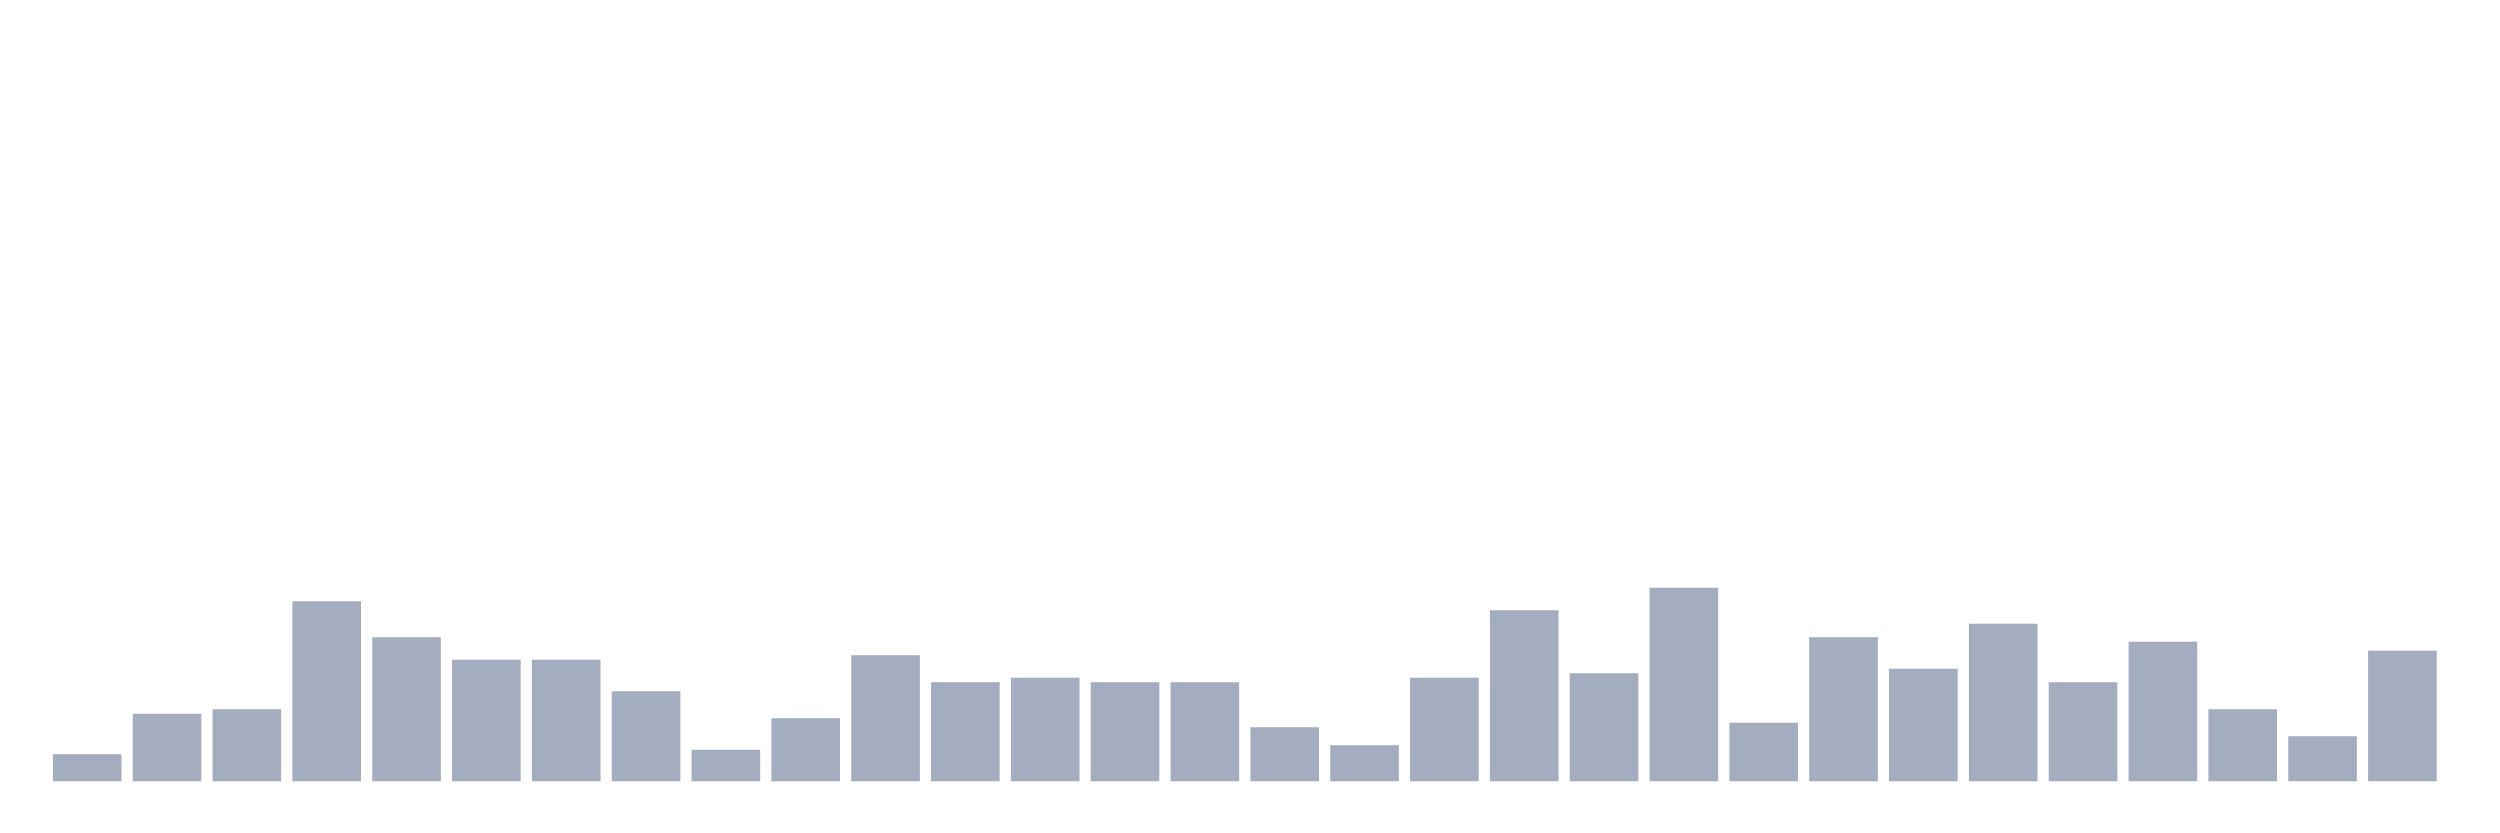 <svg xmlns="http://www.w3.org/2000/svg" viewBox="0 0 480 160"><g transform="translate(10,10)"><rect class="bar" x="0.153" width="13.175" y="134.815" height="5.185" fill="rgb(164,173,192)"></rect><rect class="bar" x="15.482" width="13.175" y="127.037" height="12.963" fill="rgb(164,173,192)"></rect><rect class="bar" x="30.81" width="13.175" y="126.173" height="13.827" fill="rgb(164,173,192)"></rect><rect class="bar" x="46.138" width="13.175" y="105.432" height="34.568" fill="rgb(164,173,192)"></rect><rect class="bar" x="61.466" width="13.175" y="112.346" height="27.654" fill="rgb(164,173,192)"></rect><rect class="bar" x="76.794" width="13.175" y="116.667" height="23.333" fill="rgb(164,173,192)"></rect><rect class="bar" x="92.123" width="13.175" y="116.667" height="23.333" fill="rgb(164,173,192)"></rect><rect class="bar" x="107.451" width="13.175" y="122.716" height="17.284" fill="rgb(164,173,192)"></rect><rect class="bar" x="122.779" width="13.175" y="133.951" height="6.049" fill="rgb(164,173,192)"></rect><rect class="bar" x="138.107" width="13.175" y="127.901" height="12.099" fill="rgb(164,173,192)"></rect><rect class="bar" x="153.436" width="13.175" y="115.802" height="24.198" fill="rgb(164,173,192)"></rect><rect class="bar" x="168.764" width="13.175" y="120.988" height="19.012" fill="rgb(164,173,192)"></rect><rect class="bar" x="184.092" width="13.175" y="120.123" height="19.877" fill="rgb(164,173,192)"></rect><rect class="bar" x="199.42" width="13.175" y="120.988" height="19.012" fill="rgb(164,173,192)"></rect><rect class="bar" x="214.748" width="13.175" y="120.988" height="19.012" fill="rgb(164,173,192)"></rect><rect class="bar" x="230.077" width="13.175" y="129.63" height="10.37" fill="rgb(164,173,192)"></rect><rect class="bar" x="245.405" width="13.175" y="133.086" height="6.914" fill="rgb(164,173,192)"></rect><rect class="bar" x="260.733" width="13.175" y="120.123" height="19.877" fill="rgb(164,173,192)"></rect><rect class="bar" x="276.061" width="13.175" y="107.16" height="32.84" fill="rgb(164,173,192)"></rect><rect class="bar" x="291.39" width="13.175" y="119.259" height="20.741" fill="rgb(164,173,192)"></rect><rect class="bar" x="306.718" width="13.175" y="102.84" height="37.16" fill="rgb(164,173,192)"></rect><rect class="bar" x="322.046" width="13.175" y="128.765" height="11.235" fill="rgb(164,173,192)"></rect><rect class="bar" x="337.374" width="13.175" y="112.346" height="27.654" fill="rgb(164,173,192)"></rect><rect class="bar" x="352.702" width="13.175" y="118.395" height="21.605" fill="rgb(164,173,192)"></rect><rect class="bar" x="368.031" width="13.175" y="109.753" height="30.247" fill="rgb(164,173,192)"></rect><rect class="bar" x="383.359" width="13.175" y="120.988" height="19.012" fill="rgb(164,173,192)"></rect><rect class="bar" x="398.687" width="13.175" y="113.21" height="26.79" fill="rgb(164,173,192)"></rect><rect class="bar" x="414.015" width="13.175" y="126.173" height="13.827" fill="rgb(164,173,192)"></rect><rect class="bar" x="429.344" width="13.175" y="131.358" height="8.642" fill="rgb(164,173,192)"></rect><rect class="bar" x="444.672" width="13.175" y="114.938" height="25.062" fill="rgb(164,173,192)"></rect></g></svg>